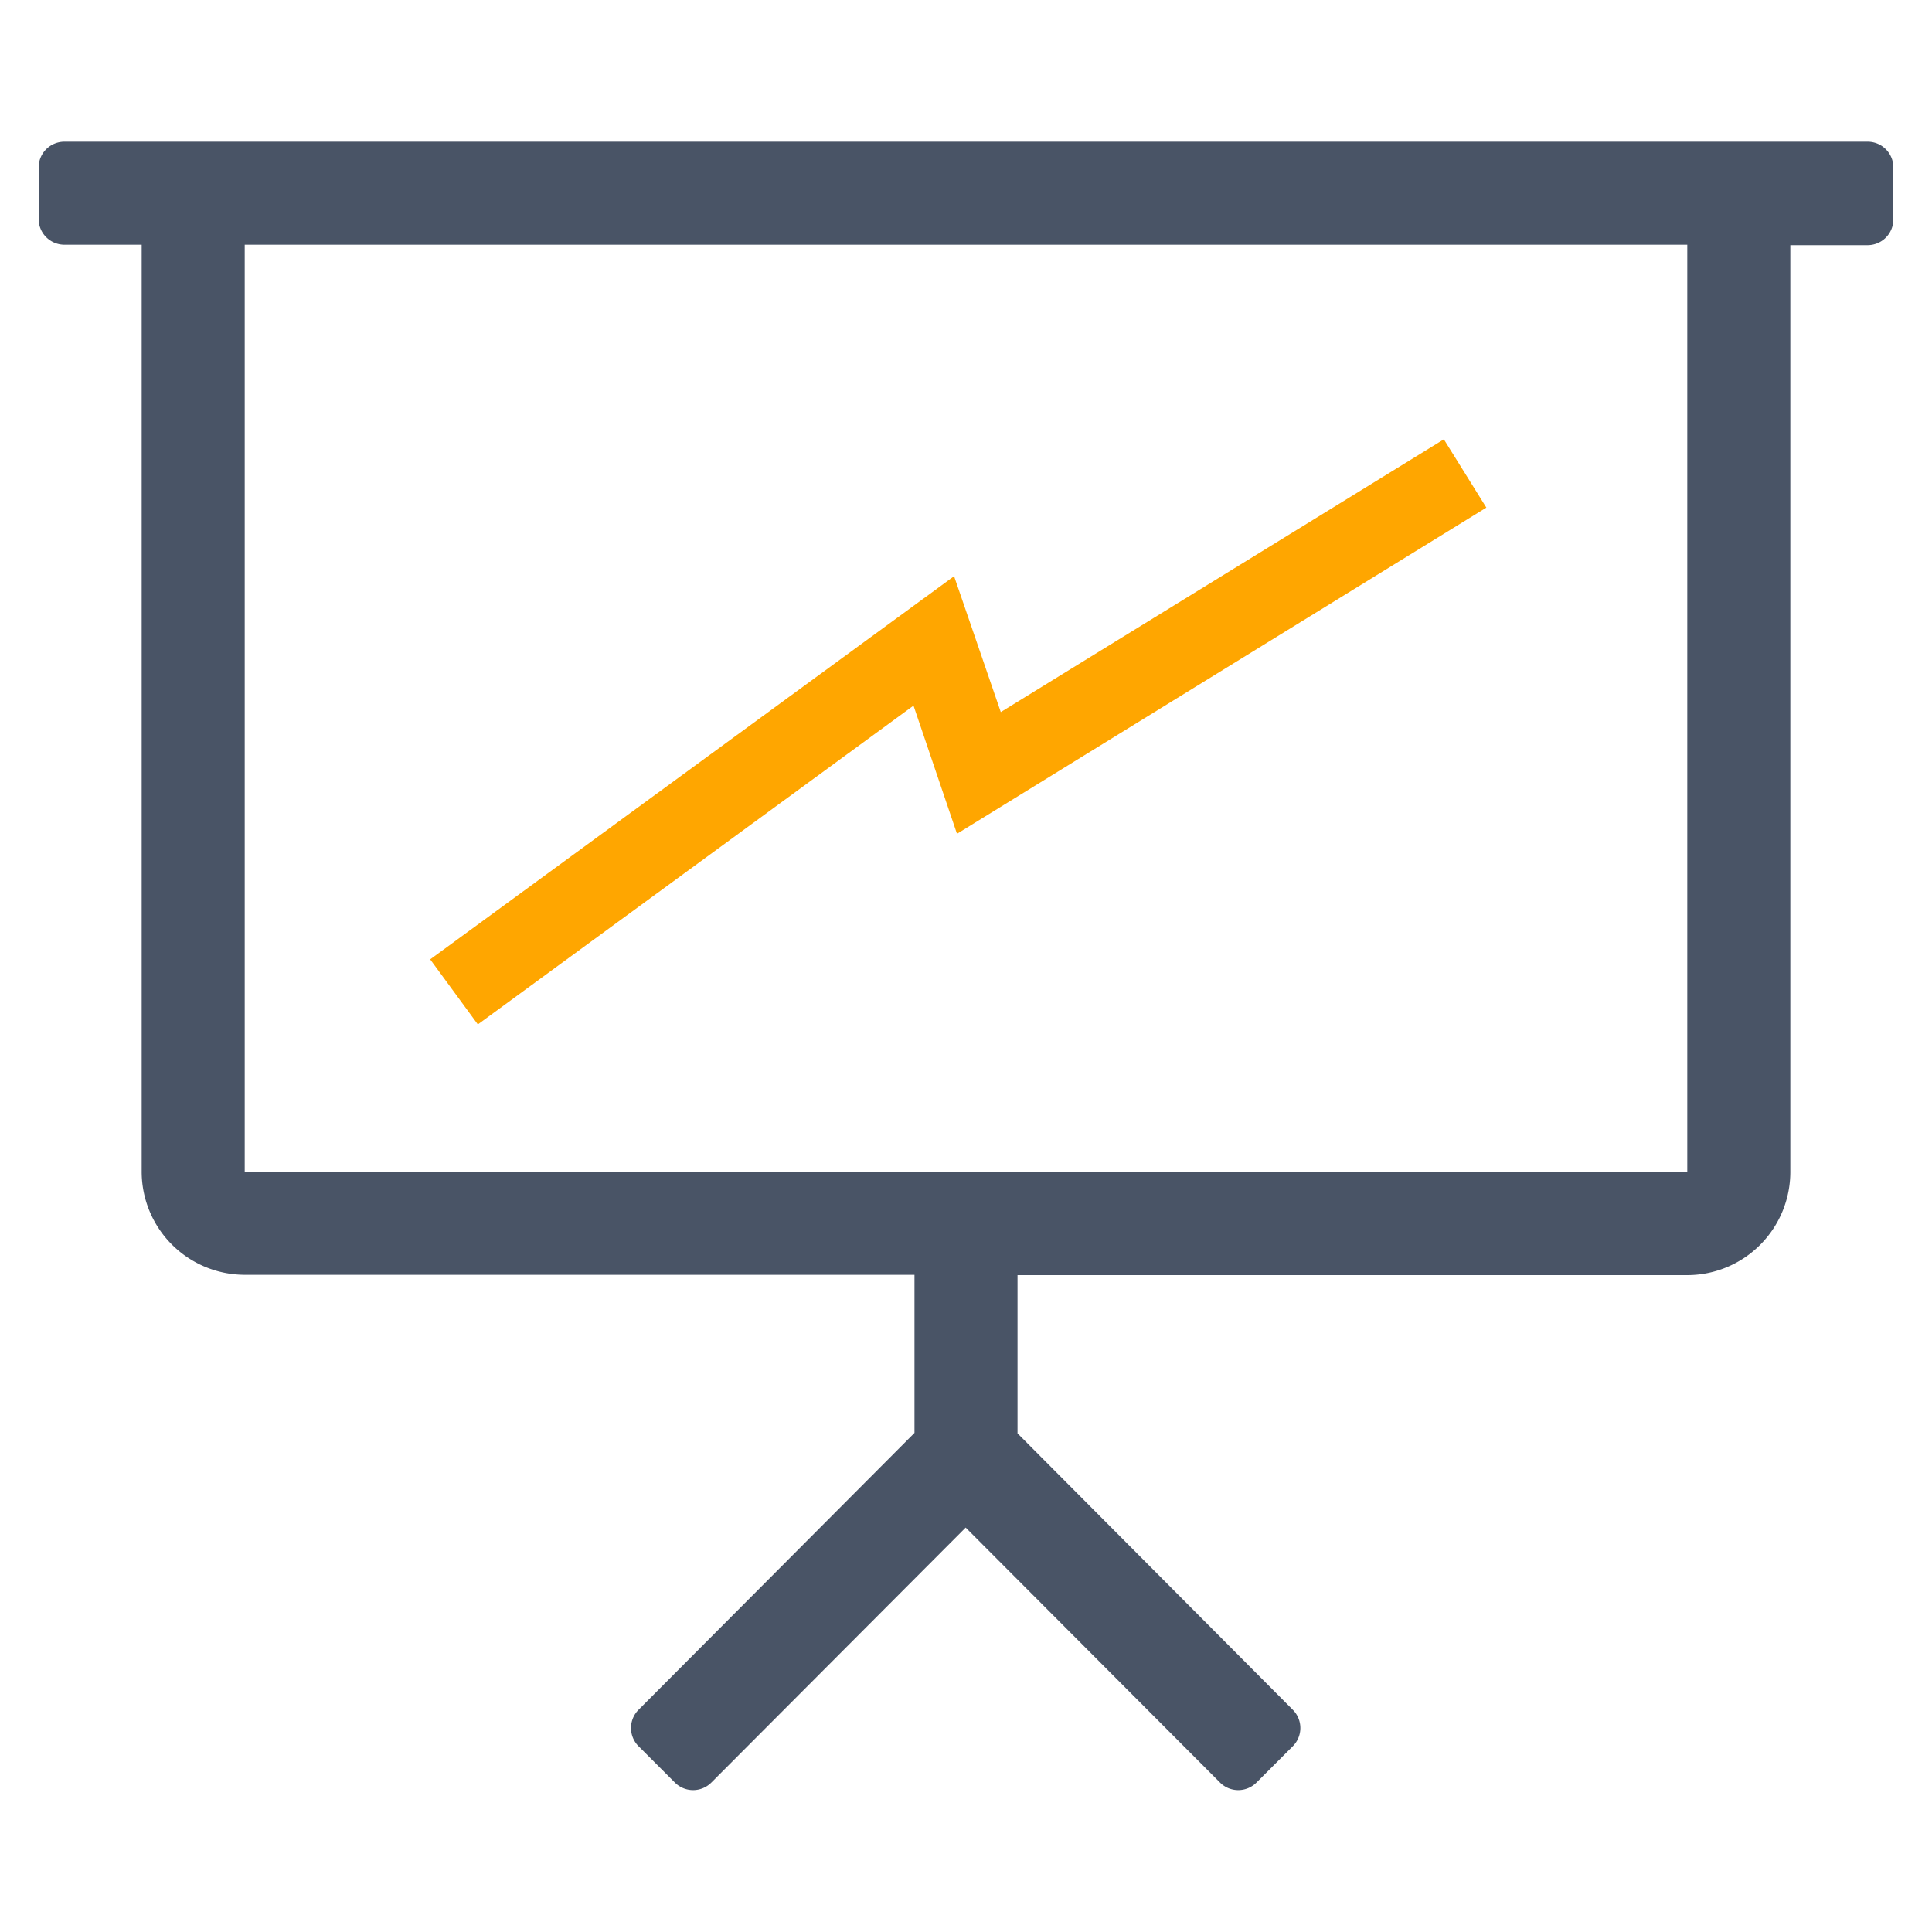 <svg xmlns="http://www.w3.org/2000/svg" viewBox="0 0 600 600"><path fill="#495466" d="M580 44H20a8 8 0 00-8 8v16a8 8 0 008 8h24v287.8a32.05 32.05 0 0032 32.1h208V445l-85.7 86a8 8 0 000 11.3l11.3 11.3a8 8 0 0011.3 0l79-79.2 79 79.2a8 8 0 0011.3 0l11.3-11.3a8 8 0 000-11.3L316 445.14V396h208a32.05 32.05 0 0032-32.1V76.14h24a8 8 0 008-8V52a8 8 0 00-8-8zm-56 320H76V76h448z"/><path fill="#ffa600" d="M148.4 318.14l-14.8-20.2 162.7-119 14.5 42.2 137.6-84.7 13.2 21.2-164.4 101.3-13.5-39.8-135.3 99z"/></svg>